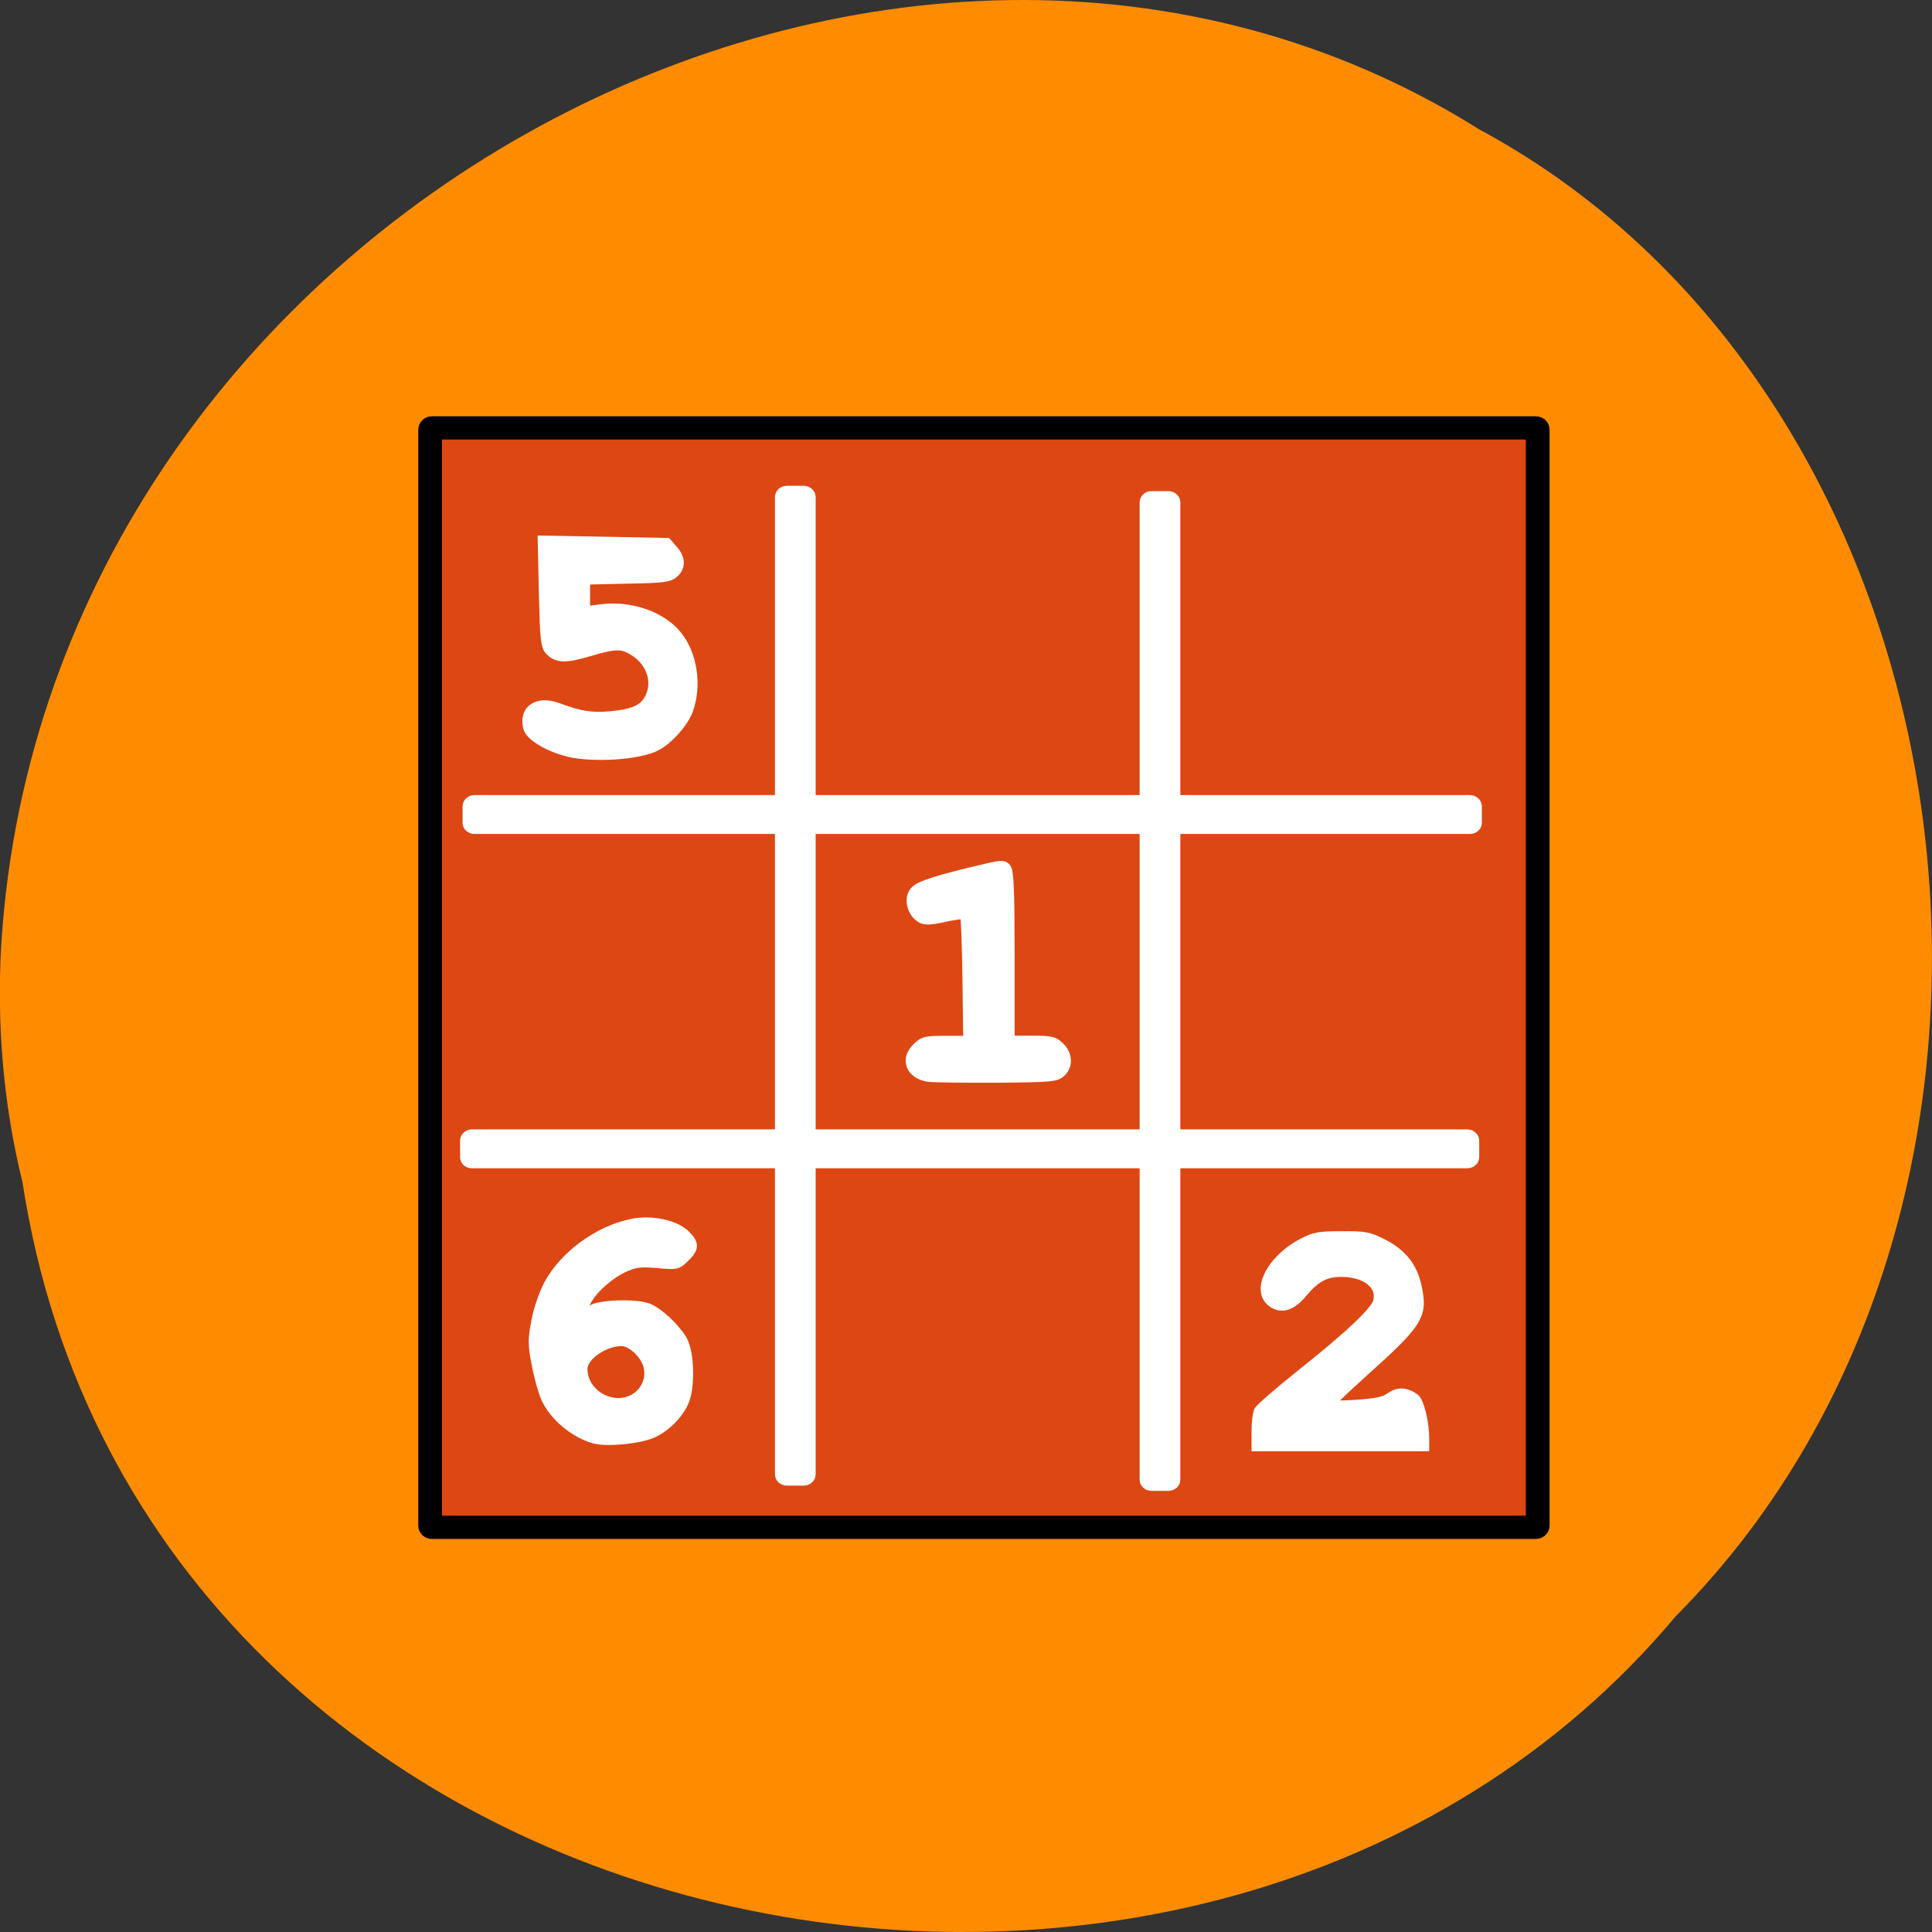 <svg xmlns="http://www.w3.org/2000/svg" viewBox="0 0 48 48"><rect x="0" y="0" width="48" height="48" fill="#333333" stroke="none"/><path d="m 0.555 29.348 c 2.977 19.508 29.414 24.73 41.08 10.805 c 10.277 -10.344 7.719 -30.15 -4.883 -36.938 c -14.477 -9.08 -35.566 2.148 -36.719 20.227 c -0.117 1.984 0.047 3.984 0.52 5.906" fill="#ff8c00"/><path d="m 56.19 53.54 h 147.48 c 0.126 0 0.231 0.107 0.231 0.236 v 149.61 c 0 0.129 -0.105 0.236 -0.231 0.236 h -147.48 c -0.126 0 -0.231 -0.107 -0.231 -0.236 v -149.61 c 0 -0.129 0.105 -0.236 0.231 -0.236" transform="matrix(0.186 0 0 0.182 0.278 0.887)" fill="#dd4713" stroke="#000" stroke-width="3.17"/><g fill="#fff" stroke="#fff"><g stroke-width="1.156" transform="matrix(0.186 0 0 0.182 0.278 0.885)"><path d="m 74.37 97.84 c -2.581 -0.622 -5.099 -2.165 -5.393 -3.323 c -0.63 -2.573 1.301 -3.902 4.113 -2.83 c 2.896 1.115 4.47 1.351 7.05 1.115 c 2.98 -0.3 4.302 -0.9 5.04 -2.337 c 1.112 -2.144 0.336 -4.76 -1.847 -6.261 c -1.7 -1.136 -2.476 -1.158 -6.211 -0.021 c -3.169 0.943 -4.239 0.9 -5.267 -0.236 c -0.546 -0.6 -0.651 -1.672 -0.797 -7.912 l -0.147 -7.204 l 8.352 0.15 l 8.352 0.172 l 0.839 0.986 c 1.049 1.201 1.091 2.401 0.105 3.302 c -0.671 0.6 -1.448 0.708 -6.274 0.793 l -5.54 0.129 v 4.117 l 1.889 -0.257 c 4.071 -0.579 8.331 0.943 10.45 3.709 c 1.993 2.616 2.581 6.732 1.448 10.08 c -0.609 1.78 -2.686 4.181 -4.386 5.06 c -2.35 1.222 -8.352 1.608 -11.772 0.793"/><path d="m 122.5 142.24 c -2.413 -0.386 -3.232 -2.487 -1.595 -4.117 c 0.944 -0.943 1.196 -1.01 3.924 -1.01 h 2.917 l -0.105 -8.405 c -0.063 -4.631 -0.21 -8.512 -0.315 -8.64 c -0.126 -0.107 -1.301 0.043 -2.623 0.343 c -1.742 0.407 -2.581 0.45 -3.085 0.193 c -1.469 -0.793 -1.931 -3.066 -0.818 -4.03 c 0.755 -0.665 2.854 -1.351 7.974 -2.616 c 3.546 -0.879 3.798 -0.9 4.218 -0.322 c 0.357 0.472 0.462 3.388 0.462 12.05 v 11.406 h 2.896 c 2.581 0 2.98 0.107 3.756 0.9 c 1.112 1.093 1.154 2.701 0.126 3.623 c -0.692 0.622 -1.427 0.686 -8.687 0.75 c -4.386 0.021 -8.436 -0.043 -9.04 -0.129"/></g><g transform="matrix(0.103 0 0 0.096 11.08 -64.32)"><g stroke-width="2.139"><path d="m 35.969 1042.57 c -4.914 -1.384 -10.02 -5.942 -12.02 -10.825 c -0.643 -1.587 -1.663 -5.494 -2.23 -8.709 c -0.907 -5.209 -0.907 -6.308 -0.038 -11.232 c 0.567 -3.174 1.852 -7.163 3.062 -9.564 c 3.818 -7.529 12.06 -13.999 20.19 -15.749 c 4.612 -1.017 10.358 0.285 12.815 2.889 c 2.306 2.442 2.306 3.663 -0.076 6.186 c -1.89 1.994 -2.041 1.994 -6.691 1.546 c -4.01 -0.366 -5.255 -0.203 -7.712 0.936 c -3.591 1.669 -7.598 5.413 -9.262 8.628 c -1.437 2.849 -0.983 3.622 1.247 2.076 c 1.89 -1.302 10.623 -1.587 13.458 -0.407 c 2.608 1.058 6.88 5.413 8.468 8.546 c 1.701 3.459 1.852 12.29 0.265 16.07 c -1.474 3.418 -4.536 6.674 -7.787 8.18 c -3.138 1.465 -10.698 2.238 -13.685 1.424 m 9.451 -10.784 c 2.797 -1.75 4.121 -5.209 3.213 -8.424 c -0.832 -3.01 -4.01 -6.06 -6.275 -6.06 c -4.196 0 -9.299 3.785 -9.299 6.959 c 0 6.43 7.145 10.784 12.362 7.529"/><path d="m 195.38 1040.41 c 0 -2.279 0.265 -4.721 0.643 -5.453 c 0.378 -0.692 4.952 -4.965 10.169 -9.441 c 11.605 -9.889 17.956 -16.319 18.523 -18.72 c 1.021 -4.232 -2.949 -7.488 -9.03 -7.407 c -3.553 0.041 -6.01 1.465 -8.884 5.168 c -2.722 3.5 -5.03 4.395 -7.296 2.849 c -4.499 -3.093 -0.68 -11.517 7.183 -15.912 c 2.835 -1.587 3.969 -1.791 9.413 -1.791 c 5.633 -0.041 6.54 0.163 9.942 2.035 c 4.574 2.482 7.22 6.06 8.241 11.232 c 1.512 7.61 0.454 9.401 -13.382 22.708 c -3.894 3.785 -7.22 7.163 -7.334 7.529 c -0.151 0.366 2.23 0.407 6.05 0.122 c 4.877 -0.366 6.729 -0.814 8.128 -1.872 c 1.89 -1.465 3.818 -1.384 5.935 0.244 c 1.172 0.936 2.419 6.43 2.419 10.54 v 2.279 h -40.714 v -4.151"/></g><g stroke-width="4.941"><path d="m 170.17 799.57 h 4.083 c 0.227 0 0.416 0.203 0.416 0.448 v 252.93 c 0 0.244 -0.189 0.407 -0.416 0.407 h -4.083 c -0.227 0 -0.378 -0.163 -0.378 -0.407 v -252.93 c 0 -0.244 0.151 -0.448 0.378 -0.448"/><path d="m 82.24 798.19 h 4.045 c 0.227 0 0.416 0.203 0.416 0.448 v 252.93 c 0 0.244 -0.189 0.448 -0.416 0.448 h -4.045 c -0.227 0 -0.416 -0.203 -0.416 -0.448 v -252.93 c 0 -0.244 0.189 -0.448 0.416 -0.448"/></g></g><g stroke-width="4.941" transform="matrix(0 0.096 -0.103 0 11.08 -64.32)"><path d="m 878.68 -247.4 h 4.273 c 0.244 0 0.407 0.189 0.407 0.416 v 240.09 c 0 0.227 -0.163 0.416 -0.407 0.416 h -4.273 c -0.244 0 -0.448 -0.189 -0.448 -0.416 v -240.09 c 0 -0.227 0.203 -0.416 0.448 -0.416"/><path d="m 965.2 -246.76 h 4.273 c 0.244 0 0.407 0.189 0.407 0.416 v 240.09 c 0 0.227 -0.163 0.378 -0.407 0.378 h -4.273 c -0.244 0 -0.448 -0.151 -0.448 -0.378 v -240.09 c 0 -0.227 0.203 -0.416 0.448 -0.416"/></g></g></svg>